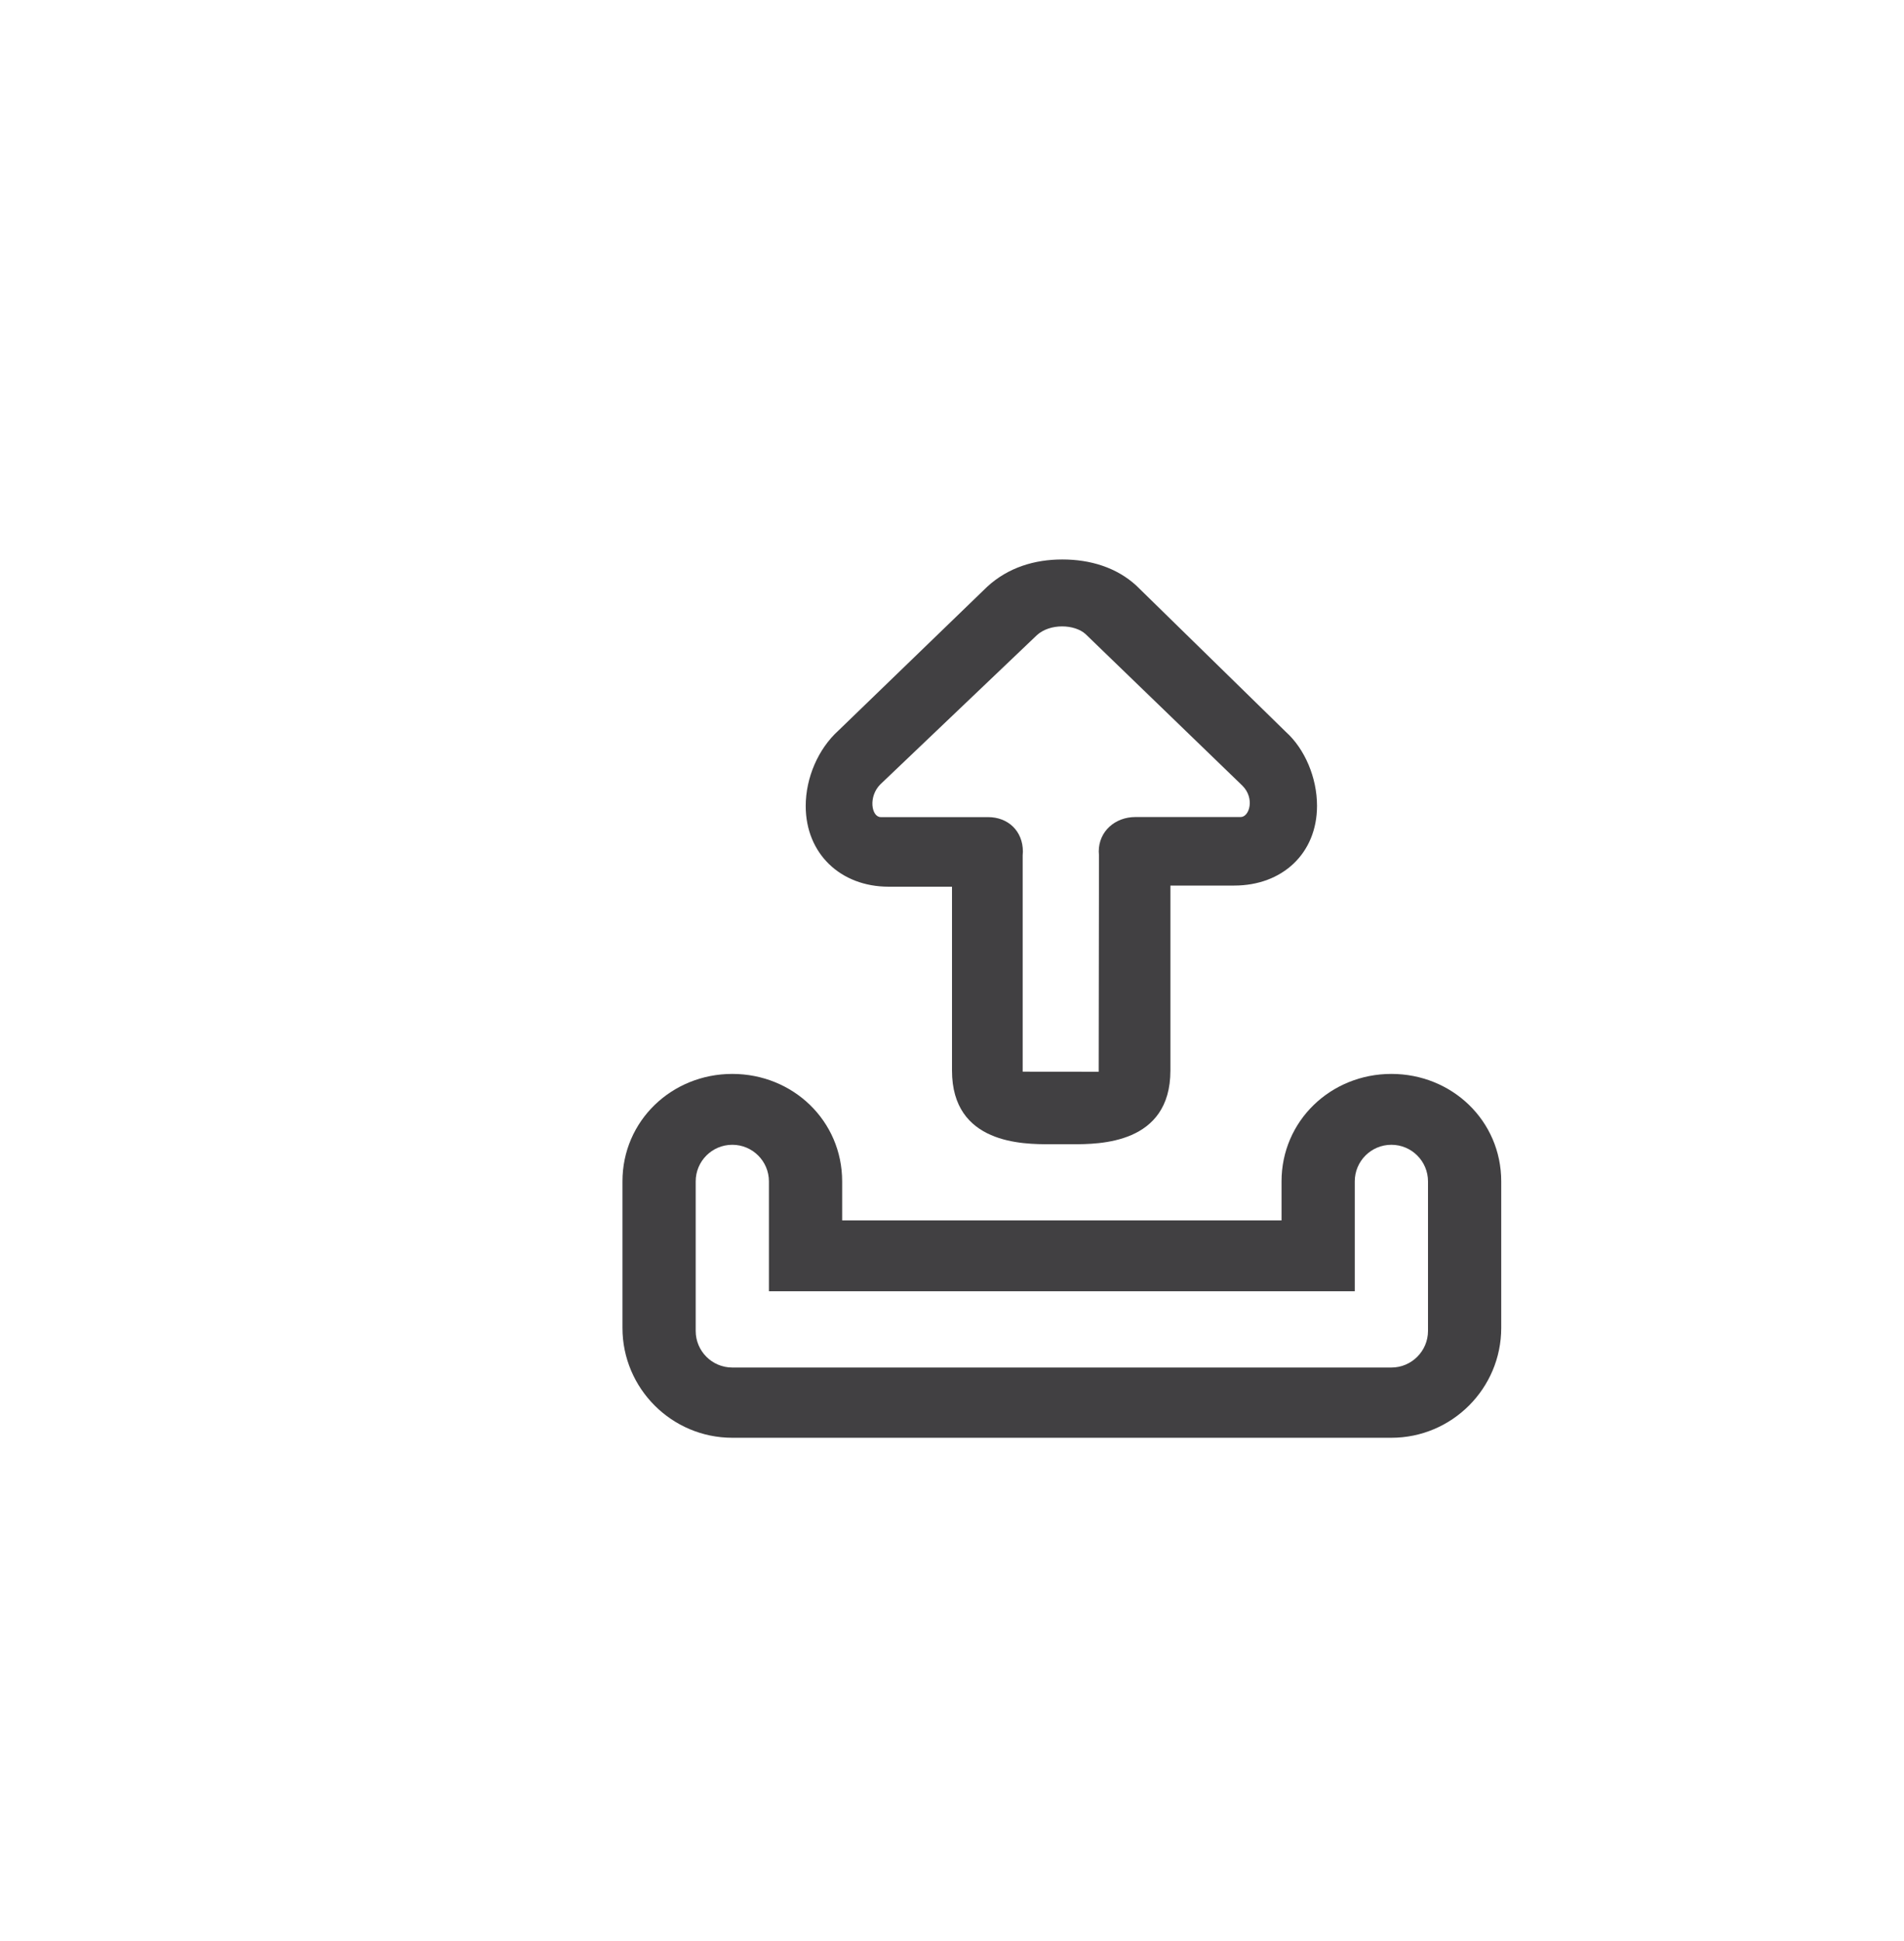 <?xml version="1.0" encoding="utf-8"?>
<!-- Generator: Adobe Illustrator 15.0.0, SVG Export Plug-In . SVG Version: 6.00 Build 0)  -->
<!DOCTYPE svg PUBLIC "-//W3C//DTD SVG 1.0//EN" "http://www.w3.org/TR/2001/REC-SVG-20010904/DTD/svg10.dtd">
<svg version="1.0" id="Layer_1" xmlns="http://www.w3.org/2000/svg" xmlns:xlink="http://www.w3.org/1999/xlink" x="0px" y="0px"
	 width="52px" height="53px" viewBox="0 0 52 53" enable-background="new 0 0 52 53" xml:space="preserve">
<g>
	<g>
		<path fill="#414042" d="M31.031,15.987c-0.543-0.496-1.26-0.711-2.018-0.711s-1.479,0.219-2.051,0.744l-4.068,3.932
			c-0.547,0.496-0.889,1.283-0.889,2.056c0,1.299,0.951,2.203,2.264,2.203H26v5.02c0,2.012,1.945,2.012,2.676,2.012h0.611
			c0.734,0,2.678,0,2.678-2.012V24.18h1.744c1.309,0,2.26-0.875,2.26-2.178c0-0.771-0.336-1.554-0.848-2.015L31.031,15.987z
			 M33.883,22.309h-2.875c-0.553,0-1,0.389-1,0.941c0,0.03,0.002,0.067,0.006,0.104l-0.008,5.91l-2.076-0.002v-5.906
			c0.004-0.037,0.006-0.074,0.006-0.104c0-0.555-0.398-0.941-0.953-0.941h-2.928c-0.256,0-0.348-0.561-0.01-0.896l4.271-4.07
			c0.359-0.33,1.033-0.303,1.332-0.031l4.281,4.137C34.277,21.795,34.123,22.309,33.883,22.309z"/>
	</g>
	<g>
		<g>
			<path fill="#414042" d="M38,39.258H20c-1.654,0-3-1.347-3-3v-4c0-1.654,1.346-2.935,3-2.935s3,1.278,3,2.935v1.065h12v-1.065
				c0-1.654,1.346-2.935,3-2.935s3,1.278,3,2.935v4C41,37.911,39.654,39.258,38,39.258z M20,31.258c-0.553,0-1,0.447-1,1v4.082
				c0,0.551,0.447,1,1,1h18c0.551,0,1-0.449,1-1v-4.082c0-0.553-0.449-1-1-1c-0.553,0-1,0.447-1,1v3H21v-3
				C21,31.705,20.551,31.258,20,31.258z"/>
		</g>
	</g>
</g>
</svg>

